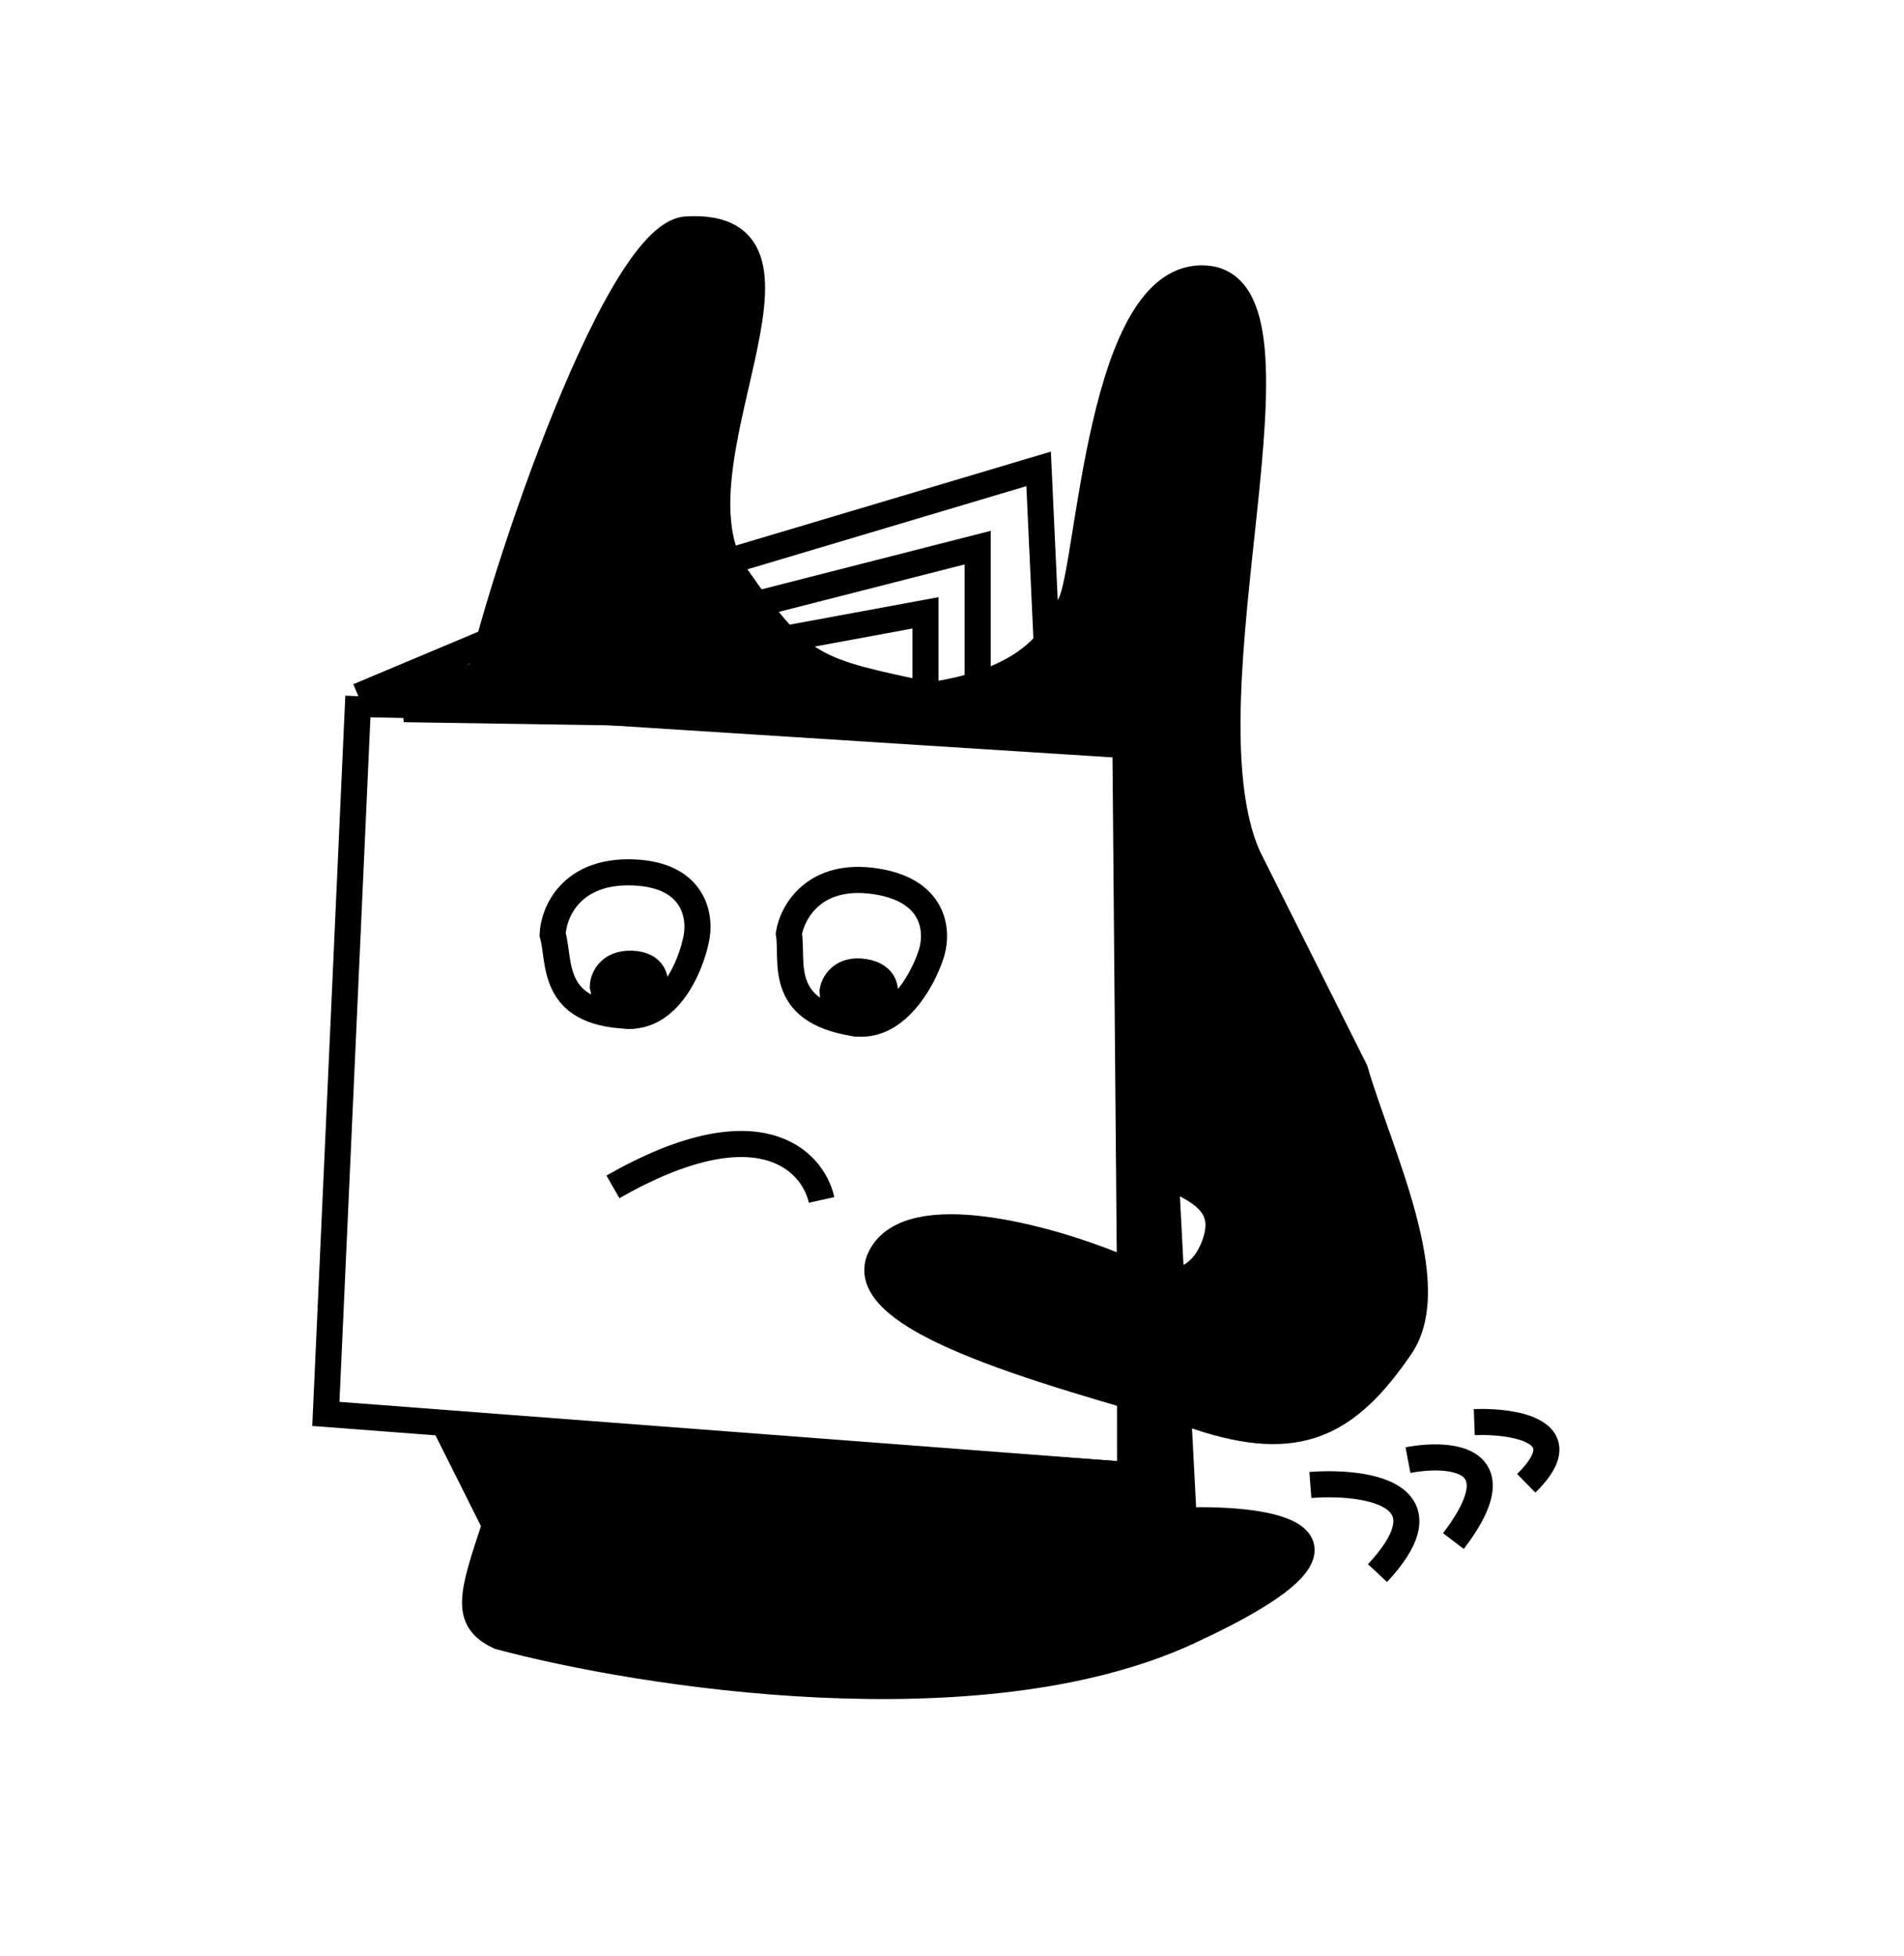 <svg viewBox="0 0 73 75" fill="none" xmlns="http://www.w3.org/2000/svg">
<path d="M26.315 8.796C23.491 8.964 18.736 23.664 18.264 26.669L43.307 28.092L43.636 44.535C45.27 45.43 47.222 45.752 46.599 47.628C46.109 49.1 44.845 49.733 42.63 48.47C40.152 47.471 34.912 46.009 33.776 48.16C32.355 50.849 42.159 53.056 45.955 54.318C49.751 55.58 51.647 54.63 53.701 51.624C55.343 49.219 52.852 44.141 51.953 41.032L50.053 37.238L47.836 32.813C45.144 26.648 50.698 11.018 46.238 10.678C42.127 10.365 41.788 21.844 41.03 23.173C40.609 23.911 40.084 26.02 35.657 26.655C31.229 25.71 30.715 25.671 28.222 22.076C25.373 17.967 32.291 8.44 26.315 8.796Z" fill="black" stroke="black"/>
<path d="M24.07 38.941C21.072 38.825 21.482 36.839 21.188 35.827C21.22 34.994 21.885 33.352 24.283 33.445C26.681 33.538 26.883 35.214 26.684 36.04C26.479 37.033 25.668 39.003 24.07 38.941Z" stroke="black"/>
<path d="M24.152 38.944C23.07 38.902 23.219 38.18 23.113 37.812C23.124 37.509 23.364 36.912 24.23 36.946C25.096 36.979 25.169 37.589 25.097 37.889C25.022 38.25 24.73 38.967 24.152 38.944Z" fill="black" stroke="black"/>
<path d="M32.739 39.223C29.776 38.754 30.418 36.831 30.245 35.791C30.375 34.968 31.228 33.415 33.599 33.79C35.969 34.165 35.972 35.853 35.677 36.65C35.356 37.612 34.32 39.473 32.739 39.223Z" stroke="black"/>
<path d="M32.821 39.236C31.752 39.066 31.984 38.367 31.922 37.989C31.969 37.69 32.278 37.125 33.134 37.26C33.989 37.396 33.99 38.009 33.883 38.299C33.767 38.649 33.392 39.326 32.821 39.236Z" fill="black" stroke="black"/>
<path d="M13.739 26.691L43.149 28.566L43.322 48.647M13.739 26.691L12.494 54.204L43.328 56.552L43.326 53.39M13.739 26.691L18.639 24.632M28.123 21.462L39.821 17.975L40.142 24.932" stroke="black"/>
<path d="M37.484 20.994L13.985 26.994L37.484 27.494V25.994V20.994Z" stroke="black"/>
<path d="M45.385 58.29L44.743 45.958L43.478 45.01L43.328 56.552L17.08 54.675L18.98 58.468C18.097 61.125 17.771 62.105 19.142 62.737C24.624 64.209 37.58 66.233 45.547 62.559C53.513 58.885 48.758 58.182 45.385 58.29Z" fill="black" stroke="black"/>
<path d="M35.484 23.494L15.485 27.186L35.484 27.494V26.57V23.494Z" stroke="black"/>
<path d="M23.5 45.5C29.1 42.3 31.167 44.5 31.5 46" stroke="black"/>
<path d="M50.24 56.928C51.437 56.836 53.087 56.952 53.69 57.673C54.121 58.191 54.014 59.02 52.814 60.307" stroke="black"/>
<path d="M56.524 54.518C57.409 54.486 58.636 54.605 59.101 55.108C59.434 55.468 59.375 56.024 58.517 56.863" stroke="black"/>
<path d="M53.982 55.976C54.917 55.797 56.187 55.787 56.599 56.445C56.895 56.918 56.75 57.734 55.724 59.079" stroke="black"/>
</svg>
